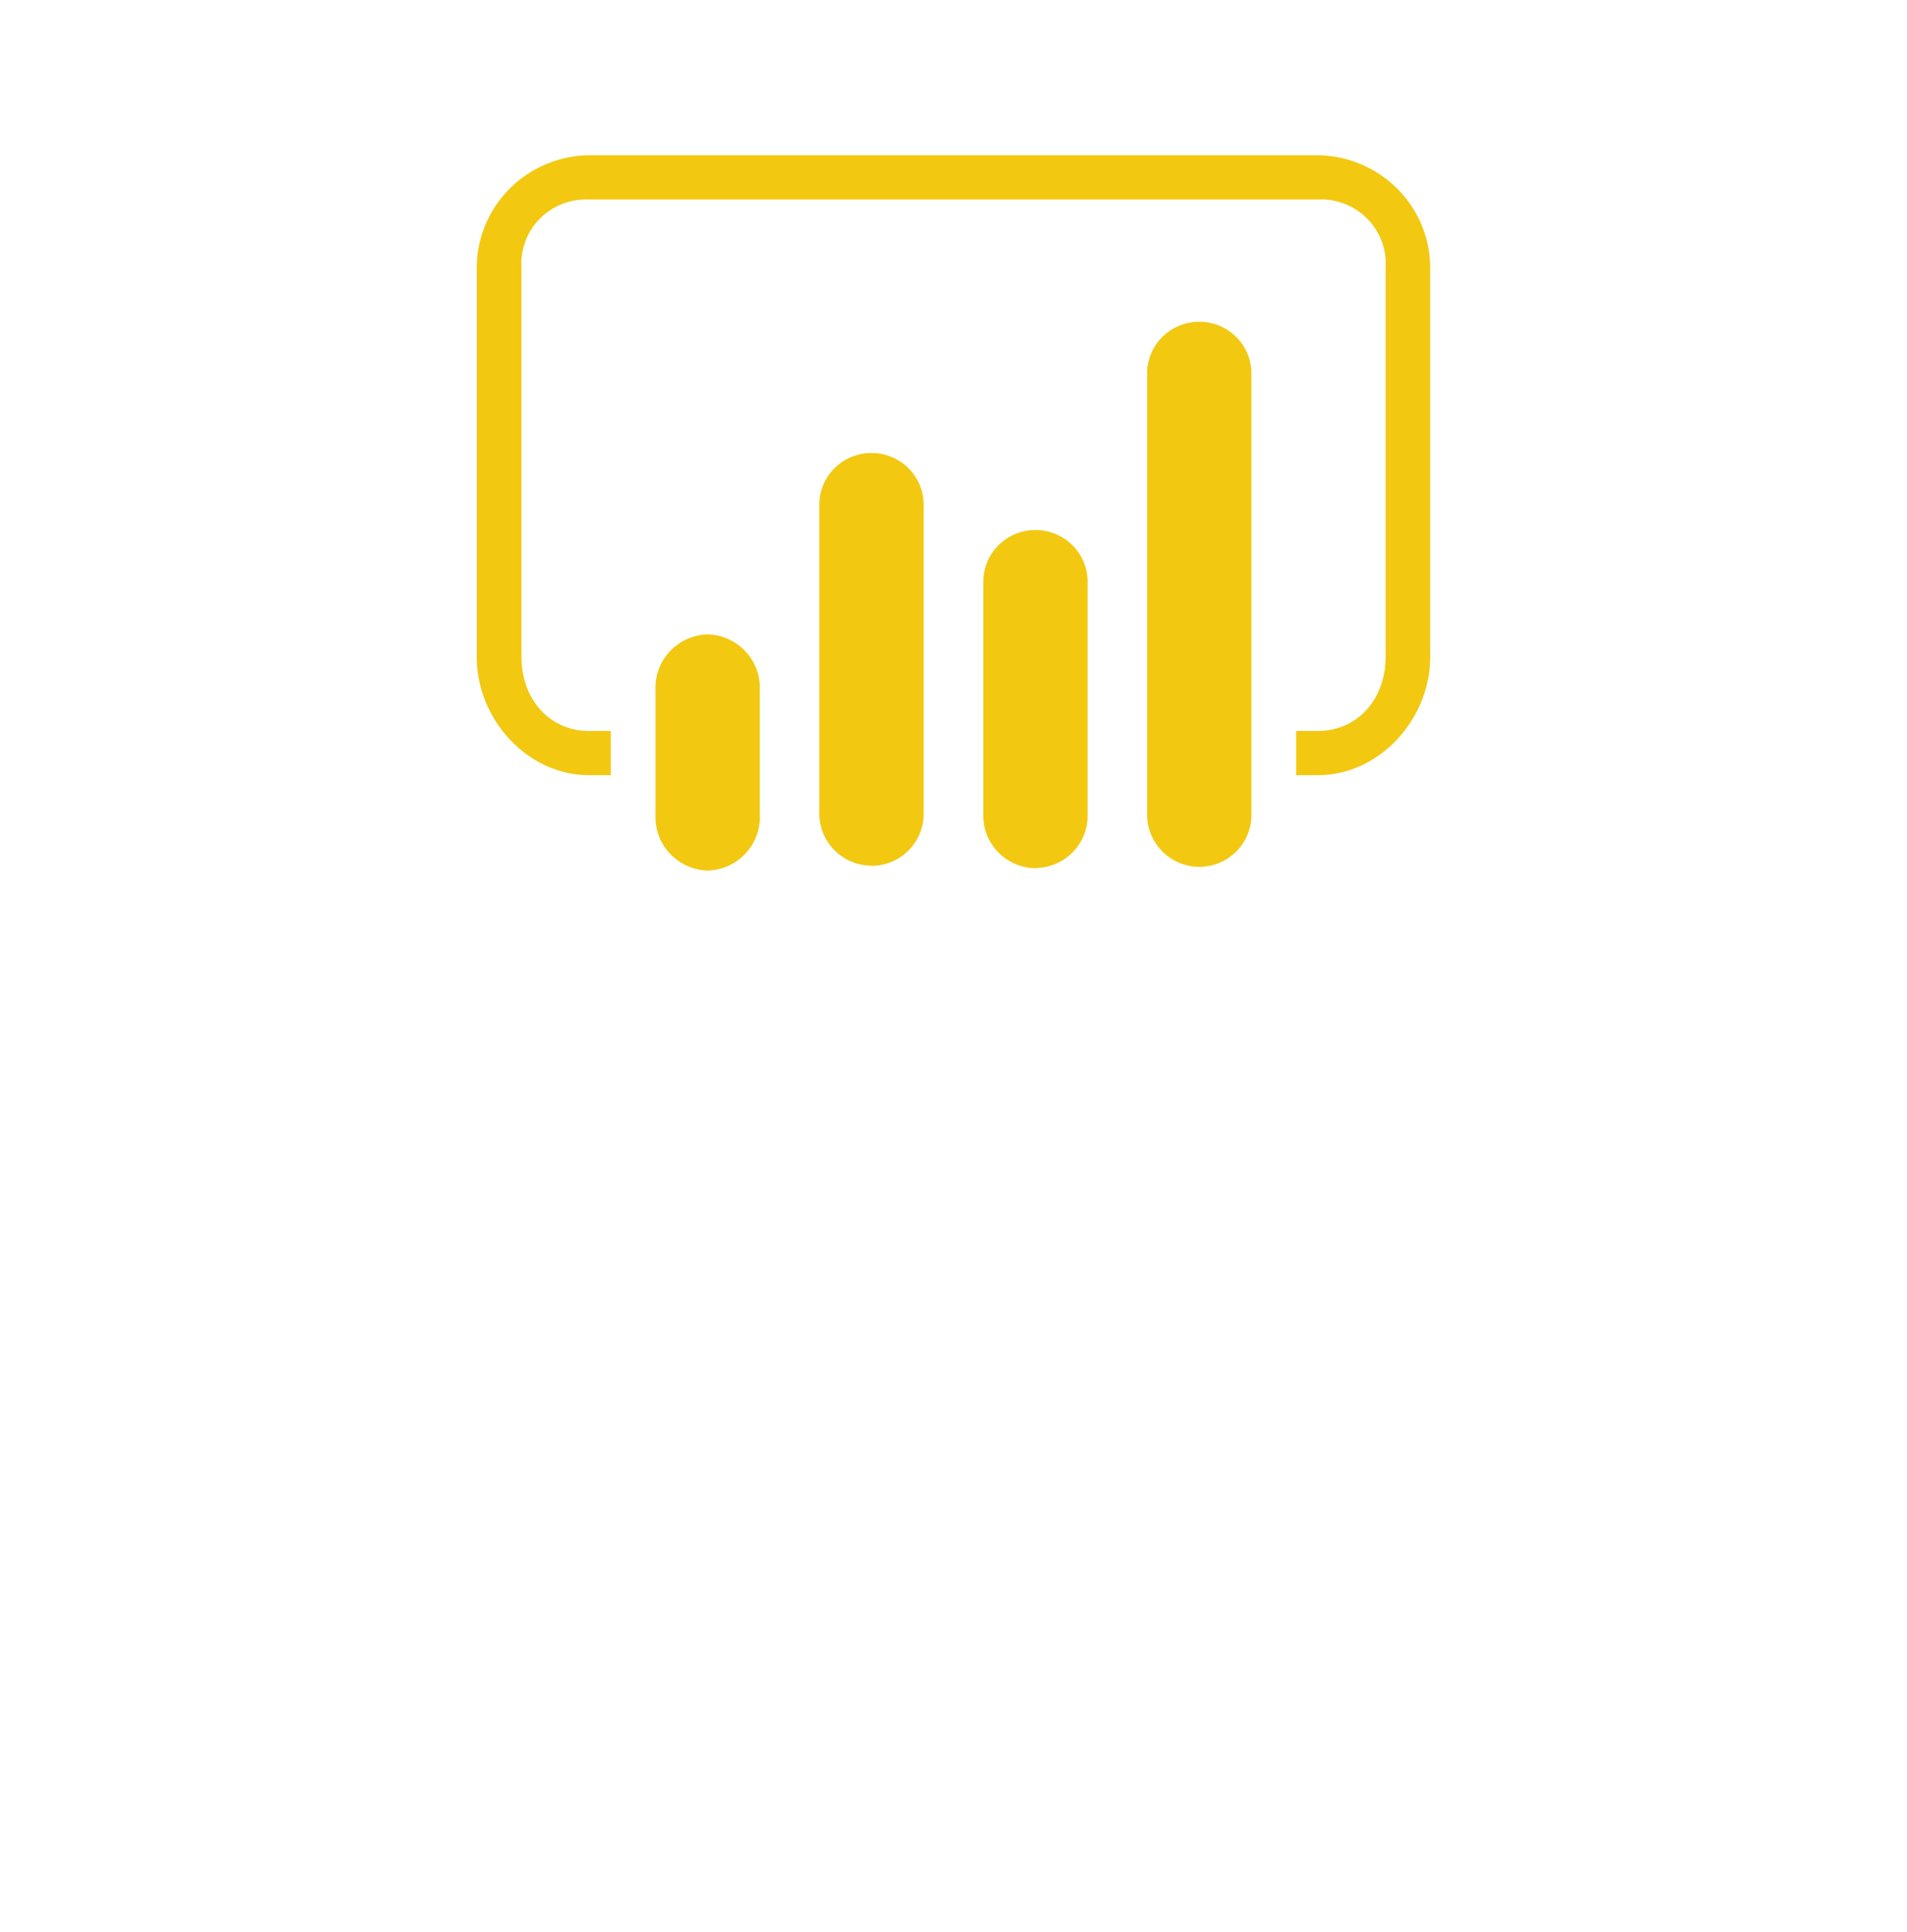 <?xml version="1.0" encoding="UTF-8" standalone="no"?>
<!DOCTYPE svg PUBLIC "-//W3C//DTD SVG 1.1//EN" "http://www.w3.org/Graphics/SVG/1.1/DTD/svg11.dtd">
<!-- Generated by Microsoft Visio, SVG Export Power BI.svg Page-1 -->
<svg xmlns="http://www.w3.org/2000/svg" xmlns:xlink="http://www.w3.org/1999/xlink" xmlns:ev="http://www.w3.org/2001/xml-events"
		width="1.575in" height="1.595in" viewBox="0 0 113.386 114.812" xml:space="preserve" color-interpolation-filters="sRGB"
		class="st4">
	<style type="text/css">
	<![CDATA[
		.st1 {fill:#f2c811;stroke:none;stroke-linecap:butt;stroke-width:9.221}
		.st2 {fill:#f2c811}
		.st3 {stroke:none;stroke-linecap:butt;stroke-width:9.221}
		.st4 {fill:none;fill-rule:evenodd;font-size:12px;overflow:visible;stroke-linecap:square;stroke-miterlimit:3}
	]]>
	</style>

	<g>
		<title>Page-1</title>
		<g id="group1406-1" transform="translate(28.346,-63.071)">
			<title>Power BI</title>
			<g id="group1407-2">
				<title>Layer_1-2</title>
				<g id="shape1408-3" transform="translate(0,-5.668)">
					<title>path6</title>
					<path d="M48.72 114.81 L48.72 112.18 L50 112.18 C52.44 112.18 54.04 110.21 54.04 107.79 L54.04 84.66 A3.853
								 3.817 -180 0 0 50 80.59 L6.69 80.59 A3.853 3.817 -180 0 0 2.66 84.66 L2.66 107.79 C2.66 110.21
								 4.25 112.18 6.69 112.18 L7.97 112.18 L7.97 114.81 L6.69 114.81 C2.99 114.81 0 111.46 0 107.79 L0
								 84.66 A6.768 6.703 0 0 1 6.69 77.96 L50 77.96 A6.768 6.703 0 0 1 56.69 84.66 L56.69 107.79
								 C56.69 111.45 53.7 114.81 50 114.81 L48.72 114.81 Z" class="st1"/>
				</g>
				<g id="shape1409-5" transform="translate(10.63,2.41585E-13)">
					<title>path8</title>
					<path d="M3.1 114.81 A3.198 3.167 0 0 1 0 111.55 L0 104.04 A3.198 3.167 0 0 1 3.1 100.77 A3.198 3.167
								 0 0 1 6.2 104.03 L6.2 111.55 A3.198 3.167 0 0 1 3.11 114.81 L3.1 114.81 ZM12.84 114.52 A3.118
								 3.089 0 0 1 9.74 111.42 L9.74 93.06 A3.1 3.071 0 1 1 15.94 93.06 L15.94 111.42 A3.109
								 3.08 0 0 1 12.85 114.53 L12.84 114.52 ZM32.36 114.59 A3.127 3.097 0 0 1 29.23 111.47 L29.23
								 85.26 A3.1 3.071 0 1 1 35.43 85.26 L35.43 111.47 A3.109 3.08 0 0 1 32.36 114.59 ZM22.6
								 114.67 A3.145 3.115 0 0 1 19.49 111.51 L19.49 97.64 A3.1 3.071 0 1 1 25.69 97.64 L25.69
								 111.51 A3.136 3.106 0 0 1 22.6 114.66 L22.6 114.67 Z" class="st2"/>
					<path d="M3.1 114.81 A3.198 3.167 0 0 1 0 111.55 L0 104.04 A3.198 3.167 0 0 1 3.1 100.77 A3.198 3.167
								 0 0 1 6.2 104.03 L6.2 111.55 A3.198 3.167 0 0 1 3.11 114.81 L3.1 114.81M12.84 114.52 A3.118
								 3.089 0 0 1 9.74 111.42 L9.74 93.06 A3.1 3.071 0 1 1 15.94 93.06 L15.94 111.42 A3.109
								 3.08 0 0 1 12.85 114.53M32.36 114.59 A3.127 3.097 0 0 1 29.23 111.47 L29.23 85.26 A3.1
								 3.071 0 1 1 35.43 85.26 L35.43 111.47 A3.109 3.08 0 0 1 32.36 114.59M22.6 114.67 A3.145
								 3.115 0 0 1 19.49 111.51 L19.49 97.64 A3.1 3.071 0 1 1 25.69 97.64 L25.69 111.51 A3.136
								 3.106 0 0 1 22.6 114.66" class="st3"/>
				</g>
			</g>
		</g>
	</g>
</svg>
